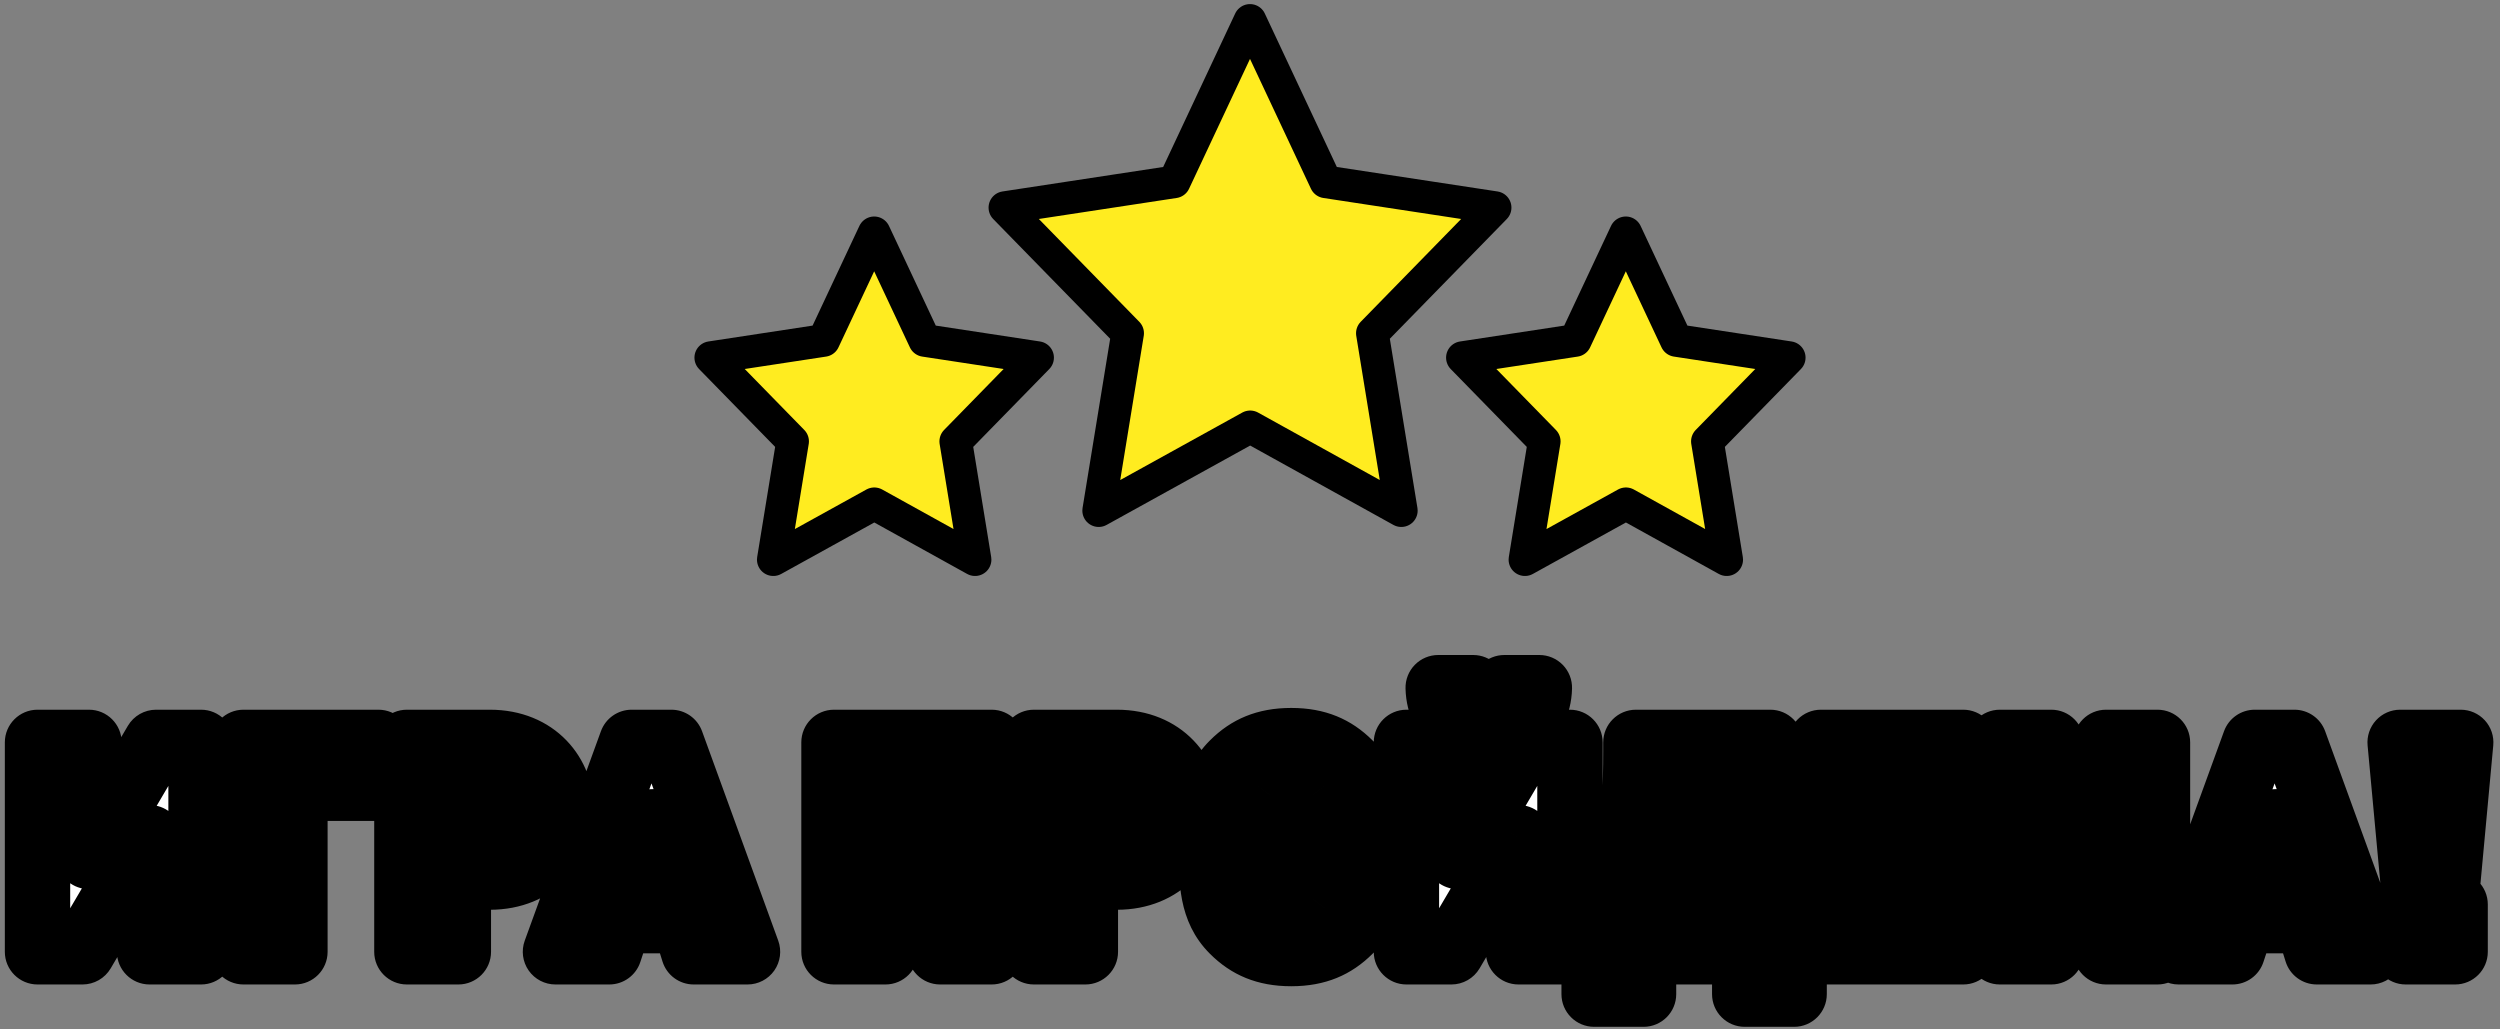 <svg width="306" height="126" viewBox="0 0 306 126" fill="none" xmlns="http://www.w3.org/2000/svg">
<rect x="0" y="0" width="306" height="126" fill="#808080" stroke="none"/>
<path d="M107.014 61.666L94.653 68.5L97.014 54.025L87 43.775L100.819 41.669L107 28.5L113.181 41.669L127 43.775L116.986 54.025L119.347 68.5L107.014 61.666Z" fill="#FFEC20" stroke="black" stroke-width="4" stroke-linecap="round" stroke-linejoin="round"/>
<path d="M153.021 52.249L134.479 62.5L138.021 40.788L123 25.413L143.729 22.254L153 2.5L162.271 22.254L183 25.413L167.979 40.788L171.521 62.5L153.021 52.249Z" fill="#FFEC20" stroke="black" stroke-width="4" stroke-linecap="round" stroke-linejoin="round"/>
<path d="M199.014 61.666L186.653 68.5L189.014 54.025L179 43.775L192.819 41.669L199 28.5L205.181 41.669L219 43.775L208.986 54.025L211.347 68.5L199.014 61.666Z" fill="#FFEC20" stroke="black" stroke-width="4" stroke-linecap="round" stroke-linejoin="round"/>
<mask id="path-4-outside-1_27_125" maskUnits="userSpaceOnUse" x="0" y="79.5" width="306" height="47" fill="black">
<rect fill="white" y="79.5" width="306" height="47"/>
<path d="M24.608 116.5H18.308V102.532L10.1 116.5H4.592V90.868H10.892V104.836L19.1 90.868H24.608V116.5ZM46.323 96.484H36.099V116.5H29.799V90.868H46.323V96.484ZM68.703 99.112C68.703 103.324 65.643 107.356 59.955 107.356H56.103V116.5H49.803V90.868H59.955C65.643 90.868 68.703 94.9 68.703 99.112ZM62.403 99.112C62.403 97.78 61.395 96.52 59.667 96.52H56.103V101.704H59.667C61.395 101.704 62.403 100.444 62.403 99.112ZM91.496 116.5H84.908L83.72 112.684H75.836L74.576 116.5H67.988L77.312 90.868H82.172L91.496 116.5ZM82.064 107.428L79.904 100.588L77.6 107.428H82.064ZM121.376 116.5H115.076V96.484H108.38V116.5H102.08V90.868H121.376V116.5ZM145.449 99.112C145.449 103.324 142.389 107.356 136.701 107.356H132.849V116.5H126.549V90.868H136.701C142.389 90.868 145.449 94.9 145.449 99.112ZM139.149 99.112C139.149 97.78 138.141 96.52 136.413 96.52H132.849V101.704H136.413C138.141 101.704 139.149 100.444 139.149 99.112ZM167.803 103.684C167.803 108.004 167.803 111.28 165.175 113.908C163.339 115.744 161.179 116.716 158.047 116.716C154.915 116.716 152.755 115.744 150.919 113.908C148.291 111.28 148.291 108.004 148.291 103.684C148.291 99.364 148.291 96.088 150.919 93.46C152.755 91.624 154.915 90.652 158.047 90.652C161.179 90.652 163.339 91.624 165.175 93.46C167.803 96.088 167.803 99.364 167.803 103.684ZM161.503 103.684C161.503 99.004 161.143 98.14 160.567 97.384C160.099 96.772 159.199 96.268 158.047 96.268C156.895 96.268 155.995 96.772 155.527 97.384C154.951 98.14 154.591 99.004 154.591 103.684C154.591 108.364 154.951 109.192 155.527 109.948C155.995 110.56 156.895 111.1 158.047 111.1C159.199 111.1 160.099 110.56 160.567 109.948C161.143 109.192 161.503 108.364 161.503 103.684ZM188.419 84.172C188.311 88.42 184.999 89.644 182.227 89.644C179.455 89.644 176.143 88.42 176.035 84.172H180.319C180.391 85.612 181.219 86.08 182.227 86.08C183.235 86.08 184.063 85.612 184.135 84.172H188.419ZM192.163 116.5H185.863V102.532L177.655 116.5H172.147V90.868H178.447V104.836L186.655 90.868H192.163V116.5ZM219.602 121.684H213.554V116.5H201.17V121.684H195.122V110.884H197.642C199.442 106.096 200.234 101.02 200.234 91.948V90.868H216.686V110.884H219.602V121.684ZM210.386 110.884V96.484H206.354V97.204C206.354 103.288 205.382 107.14 204.05 110.884H210.386ZM240.301 116.5H222.877V90.868H240.301V96.484H229.177V100.768H238.681V106.384H229.177V110.884H240.301V116.5ZM264.076 116.5H257.776V106.348H251.08V116.5H244.78V90.868H251.08V100.732H257.776V90.868H264.076V116.5ZM290.164 116.5H283.576L282.388 112.684H274.504L273.244 116.5H266.656L275.98 90.868H280.84L290.164 116.5ZM280.732 107.428L278.572 100.588L276.268 107.428H280.732ZM301.192 90.868L299.608 107.968H295.36L293.776 90.868H301.192ZM300.508 116.5H294.46V110.704H300.508V116.5Z"/>
</mask>
<path d="M24.608 116.5H18.308V102.532L10.1 116.5H4.592V90.868H10.892V104.836L19.1 90.868H24.608V116.5ZM46.323 96.484H36.099V116.5H29.799V90.868H46.323V96.484ZM68.703 99.112C68.703 103.324 65.643 107.356 59.955 107.356H56.103V116.5H49.803V90.868H59.955C65.643 90.868 68.703 94.9 68.703 99.112ZM62.403 99.112C62.403 97.78 61.395 96.52 59.667 96.52H56.103V101.704H59.667C61.395 101.704 62.403 100.444 62.403 99.112ZM91.496 116.5H84.908L83.72 112.684H75.836L74.576 116.5H67.988L77.312 90.868H82.172L91.496 116.5ZM82.064 107.428L79.904 100.588L77.6 107.428H82.064ZM121.376 116.5H115.076V96.484H108.38V116.5H102.08V90.868H121.376V116.5ZM145.449 99.112C145.449 103.324 142.389 107.356 136.701 107.356H132.849V116.5H126.549V90.868H136.701C142.389 90.868 145.449 94.9 145.449 99.112ZM139.149 99.112C139.149 97.78 138.141 96.52 136.413 96.52H132.849V101.704H136.413C138.141 101.704 139.149 100.444 139.149 99.112ZM167.803 103.684C167.803 108.004 167.803 111.28 165.175 113.908C163.339 115.744 161.179 116.716 158.047 116.716C154.915 116.716 152.755 115.744 150.919 113.908C148.291 111.28 148.291 108.004 148.291 103.684C148.291 99.364 148.291 96.088 150.919 93.46C152.755 91.624 154.915 90.652 158.047 90.652C161.179 90.652 163.339 91.624 165.175 93.46C167.803 96.088 167.803 99.364 167.803 103.684ZM161.503 103.684C161.503 99.004 161.143 98.14 160.567 97.384C160.099 96.772 159.199 96.268 158.047 96.268C156.895 96.268 155.995 96.772 155.527 97.384C154.951 98.14 154.591 99.004 154.591 103.684C154.591 108.364 154.951 109.192 155.527 109.948C155.995 110.56 156.895 111.1 158.047 111.1C159.199 111.1 160.099 110.56 160.567 109.948C161.143 109.192 161.503 108.364 161.503 103.684ZM188.419 84.172C188.311 88.42 184.999 89.644 182.227 89.644C179.455 89.644 176.143 88.42 176.035 84.172H180.319C180.391 85.612 181.219 86.08 182.227 86.08C183.235 86.08 184.063 85.612 184.135 84.172H188.419ZM192.163 116.5H185.863V102.532L177.655 116.5H172.147V90.868H178.447V104.836L186.655 90.868H192.163V116.5ZM219.602 121.684H213.554V116.5H201.17V121.684H195.122V110.884H197.642C199.442 106.096 200.234 101.02 200.234 91.948V90.868H216.686V110.884H219.602V121.684ZM210.386 110.884V96.484H206.354V97.204C206.354 103.288 205.382 107.14 204.05 110.884H210.386ZM240.301 116.5H222.877V90.868H240.301V96.484H229.177V100.768H238.681V106.384H229.177V110.884H240.301V116.5ZM264.076 116.5H257.776V106.348H251.08V116.5H244.78V90.868H251.08V100.732H257.776V90.868H264.076V116.5ZM290.164 116.5H283.576L282.388 112.684H274.504L273.244 116.5H266.656L275.98 90.868H280.84L290.164 116.5ZM280.732 107.428L278.572 100.588L276.268 107.428H280.732ZM301.192 90.868L299.608 107.968H295.36L293.776 90.868H301.192ZM300.508 116.5H294.46V110.704H300.508V116.5Z" fill="white"/>
<path d="M24.608 116.5V120.5C26.817 120.5 28.608 118.709 28.608 116.5H24.608ZM18.308 116.5H14.308C14.308 118.709 16.099 120.5 18.308 120.5V116.5ZM18.308 102.532H22.308C22.308 100.727 21.099 99.146 19.358 98.672C17.617 98.198 15.774 98.95 14.859 100.505L18.308 102.532ZM10.1 116.5V120.5C11.518 120.5 12.83 119.749 13.549 118.527L10.1 116.5ZM4.592 116.5H0.592C0.592 118.709 2.383 120.5 4.592 120.5V116.5ZM4.592 90.868V86.868C2.383 86.868 0.592 88.659 0.592 90.868H4.592ZM10.892 90.868H14.892C14.892 88.659 13.101 86.868 10.892 86.868V90.868ZM10.892 104.836H6.892C6.892 106.641 8.1 108.222 9.842 108.696C11.583 109.169 13.426 108.418 14.341 106.863L10.892 104.836ZM19.1 90.868V86.868C17.682 86.868 16.37 87.619 15.651 88.841L19.1 90.868ZM24.608 90.868H28.608C28.608 88.659 26.817 86.868 24.608 86.868V90.868ZM24.608 112.5H18.308V120.5H24.608V112.5ZM22.308 116.5V102.532H14.308V116.5H22.308ZM14.859 100.505L6.651 114.473L13.549 118.527L21.757 104.559L14.859 100.505ZM10.1 112.5H4.592V120.5H10.1V112.5ZM8.592 116.5V90.868H0.592V116.5H8.592ZM4.592 94.868H10.892V86.868H4.592V94.868ZM6.892 90.868V104.836H14.892V90.868H6.892ZM14.341 106.863L22.549 92.894L15.651 88.841L7.443 102.809L14.341 106.863ZM19.1 94.868H24.608V86.868H19.1V94.868ZM20.608 90.868V116.5H28.608V90.868H20.608ZM46.323 96.484V100.484C48.532 100.484 50.323 98.693 50.323 96.484H46.323ZM36.099 96.484V92.484C33.89 92.484 32.099 94.275 32.099 96.484H36.099ZM36.099 116.5V120.5C38.308 120.5 40.099 118.709 40.099 116.5H36.099ZM29.799 116.5H25.799C25.799 118.709 27.59 120.5 29.799 120.5V116.5ZM29.799 90.868V86.868C27.59 86.868 25.799 88.659 25.799 90.868H29.799ZM46.323 90.868H50.323C50.323 88.659 48.532 86.868 46.323 86.868V90.868ZM46.323 92.484H36.099V100.484H46.323V92.484ZM32.099 96.484V116.5H40.099V96.484H32.099ZM36.099 112.5H29.799V120.5H36.099V112.5ZM33.799 116.5V90.868H25.799V116.5H33.799ZM29.799 94.868H46.323V86.868H29.799V94.868ZM42.323 90.868V96.484H50.323V90.868H42.323ZM56.103 107.356V103.356C53.894 103.356 52.103 105.147 52.103 107.356H56.103ZM56.103 116.5V120.5C58.312 120.5 60.103 118.709 60.103 116.5H56.103ZM49.803 116.5H45.803C45.803 118.709 47.594 120.5 49.803 120.5V116.5ZM49.803 90.868V86.868C47.594 86.868 45.803 88.659 45.803 90.868H49.803ZM56.103 96.52V92.52C53.894 92.52 52.103 94.311 52.103 96.52H56.103ZM56.103 101.704H52.103C52.103 103.913 53.894 105.704 56.103 105.704V101.704ZM64.703 99.112C64.703 100.263 64.285 101.306 63.579 102.041C62.915 102.731 61.798 103.356 59.955 103.356V111.356C63.8 111.356 67.057 109.965 69.345 107.586C71.591 105.252 72.703 102.173 72.703 99.112H64.703ZM59.955 103.356H56.103V111.356H59.955V103.356ZM52.103 107.356V116.5H60.103V107.356H52.103ZM56.103 112.5H49.803V120.5H56.103V112.5ZM53.803 116.5V90.868H45.803V116.5H53.803ZM49.803 94.868H59.955V86.868H49.803V94.868ZM59.955 94.868C61.798 94.868 62.915 95.493 63.579 96.183C64.285 96.918 64.703 97.961 64.703 99.112H72.703C72.703 96.051 71.591 92.972 69.345 90.638C67.057 88.259 63.8 86.868 59.955 86.868V94.868ZM66.403 99.112C66.403 95.679 63.711 92.52 59.667 92.52V100.52C59.505 100.52 59.137 100.436 58.815 100.104C58.529 99.811 58.403 99.447 58.403 99.112H66.403ZM59.667 92.52H56.103V100.52H59.667V92.52ZM52.103 96.52V101.704H60.103V96.52H52.103ZM56.103 105.704H59.667V97.704H56.103V105.704ZM59.667 105.704C63.711 105.704 66.403 102.545 66.403 99.112H58.403C58.403 98.777 58.529 98.413 58.815 98.12C59.137 97.788 59.505 97.704 59.667 97.704V105.704ZM91.496 116.5V120.5C92.801 120.5 94.024 119.863 94.773 118.795C95.521 117.726 95.701 116.359 95.255 115.133L91.496 116.5ZM84.908 116.5L81.089 117.689C81.61 119.361 83.157 120.5 84.908 120.5V116.5ZM83.72 112.684L87.54 111.495C87.019 109.823 85.471 108.684 83.72 108.684V112.684ZM75.836 112.684V108.684C74.11 108.684 72.579 109.791 72.038 111.43L75.836 112.684ZM74.576 116.5V120.5C76.302 120.5 77.834 119.393 78.375 117.754L74.576 116.5ZM67.988 116.5L64.229 115.133C63.783 116.359 63.963 117.726 64.712 118.795C65.46 119.863 66.683 120.5 67.988 120.5V116.5ZM77.312 90.868V86.868C75.63 86.868 74.128 87.92 73.553 89.501L77.312 90.868ZM82.172 90.868L85.931 89.501C85.356 87.92 83.854 86.868 82.172 86.868V90.868ZM82.064 107.428V111.428C83.339 111.428 84.537 110.821 85.291 109.793C86.044 108.764 86.262 107.439 85.879 106.223L82.064 107.428ZM79.904 100.588L83.719 99.383C83.197 97.733 81.673 96.605 79.942 96.588C78.211 96.572 76.666 97.671 76.114 99.311L79.904 100.588ZM77.6 107.428L73.81 106.151C73.398 107.372 73.6 108.716 74.352 109.762C75.103 110.808 76.312 111.428 77.6 111.428V107.428ZM91.496 112.5H84.908V120.5H91.496V112.5ZM88.728 115.311L87.54 111.495L79.901 113.873L81.089 117.689L88.728 115.311ZM83.72 108.684H75.836V116.684H83.72V108.684ZM72.038 111.43L70.778 115.246L78.375 117.754L79.635 113.938L72.038 111.43ZM74.576 112.5H67.988V120.5H74.576V112.5ZM71.747 117.867L81.071 92.235L73.553 89.501L64.229 115.133L71.747 117.867ZM77.312 94.868H82.172V86.868H77.312V94.868ZM78.413 92.235L87.737 117.867L95.255 115.133L85.931 89.501L78.413 92.235ZM85.879 106.223L83.719 99.383L76.09 101.793L78.25 108.633L85.879 106.223ZM76.114 99.311L73.81 106.151L81.391 108.705L83.695 101.865L76.114 99.311ZM77.6 111.428H82.064V103.428H77.6V111.428ZM121.376 116.5V120.5C123.585 120.5 125.376 118.709 125.376 116.5H121.376ZM115.076 116.5H111.076C111.076 118.709 112.867 120.5 115.076 120.5V116.5ZM115.076 96.484H119.076C119.076 94.275 117.285 92.484 115.076 92.484V96.484ZM108.38 96.484V92.484C106.171 92.484 104.38 94.275 104.38 96.484H108.38ZM108.38 116.5V120.5C110.589 120.5 112.38 118.709 112.38 116.5H108.38ZM102.08 116.5H98.08C98.08 118.709 99.871 120.5 102.08 120.5V116.5ZM102.08 90.868V86.868C99.871 86.868 98.08 88.659 98.08 90.868H102.08ZM121.376 90.868H125.376C125.376 88.659 123.585 86.868 121.376 86.868V90.868ZM121.376 112.5H115.076V120.5H121.376V112.5ZM119.076 116.5V96.484H111.076V116.5H119.076ZM115.076 92.484H108.38V100.484H115.076V92.484ZM104.38 96.484V116.5H112.38V96.484H104.38ZM108.38 112.5H102.08V120.5H108.38V112.5ZM106.08 116.5V90.868H98.08V116.5H106.08ZM102.08 94.868H121.376V86.868H102.08V94.868ZM117.376 90.868V116.5H125.376V90.868H117.376ZM132.849 107.356V103.356C130.64 103.356 128.849 105.147 128.849 107.356H132.849ZM132.849 116.5V120.5C135.058 120.5 136.849 118.709 136.849 116.5H132.849ZM126.549 116.5H122.549C122.549 118.709 124.34 120.5 126.549 120.5V116.5ZM126.549 90.868V86.868C124.34 86.868 122.549 88.659 122.549 90.868H126.549ZM132.849 96.52V92.52C130.64 92.52 128.849 94.311 128.849 96.52H132.849ZM132.849 101.704H128.849C128.849 103.913 130.64 105.704 132.849 105.704V101.704ZM141.449 99.112C141.449 100.263 141.031 101.306 140.325 102.041C139.661 102.731 138.544 103.356 136.701 103.356V111.356C140.546 111.356 143.803 109.965 146.091 107.586C148.337 105.252 149.449 102.173 149.449 99.112H141.449ZM136.701 103.356H132.849V111.356H136.701V103.356ZM128.849 107.356V116.5H136.849V107.356H128.849ZM132.849 112.5H126.549V120.5H132.849V112.5ZM130.549 116.5V90.868H122.549V116.5H130.549ZM126.549 94.868H136.701V86.868H126.549V94.868ZM136.701 94.868C138.544 94.868 139.661 95.493 140.325 96.183C141.031 96.918 141.449 97.961 141.449 99.112H149.449C149.449 96.051 148.337 92.972 146.091 90.638C143.803 88.259 140.546 86.868 136.701 86.868V94.868ZM143.149 99.112C143.149 95.679 140.457 92.52 136.413 92.52V100.52C136.251 100.52 135.883 100.436 135.561 100.104C135.275 99.811 135.149 99.447 135.149 99.112H143.149ZM136.413 92.52H132.849V100.52H136.413V92.52ZM128.849 96.52V101.704H136.849V96.52H128.849ZM132.849 105.704H136.413V97.704H132.849V105.704ZM136.413 105.704C140.457 105.704 143.149 102.545 143.149 99.112H135.149C135.149 98.777 135.275 98.413 135.561 98.12C135.883 97.788 136.251 97.704 136.413 97.704V105.704ZM165.175 113.908L162.347 111.08V111.08L165.175 113.908ZM150.919 113.908L153.748 111.08L150.919 113.908ZM150.919 93.46L148.091 90.632V90.632L150.919 93.46ZM160.567 97.384L163.749 94.96L163.745 94.954L160.567 97.384ZM155.527 97.384L152.35 94.954L152.346 94.96L155.527 97.384ZM155.527 109.948L152.346 112.372L152.35 112.378L155.527 109.948ZM160.567 109.948L163.745 112.378L163.749 112.372L160.567 109.948ZM163.803 103.684C163.803 108.371 163.609 109.817 162.347 111.08L168.004 116.736C171.997 112.743 171.803 107.637 171.803 103.684H163.803ZM162.347 111.08C161.286 112.14 160.154 112.716 158.047 112.716V120.716C162.204 120.716 165.393 119.348 168.004 116.736L162.347 111.08ZM158.047 112.716C155.94 112.716 154.809 112.14 153.748 111.08L148.091 116.736C150.702 119.348 153.89 120.716 158.047 120.716V112.716ZM153.748 111.08C152.485 109.817 152.291 108.371 152.291 103.684H144.291C144.291 107.637 144.097 112.743 148.091 116.736L153.748 111.08ZM152.291 103.684C152.291 98.996 152.485 97.551 153.748 96.288L148.091 90.632C144.097 94.625 144.291 99.731 144.291 103.684H152.291ZM153.748 96.288C154.809 95.228 155.94 94.652 158.047 94.652V86.652C153.89 86.652 150.702 88.02 148.091 90.632L153.748 96.288ZM158.047 94.652C160.154 94.652 161.286 95.228 162.347 96.288L168.004 90.632C165.393 88.02 162.204 86.652 158.047 86.652V94.652ZM162.347 96.288C163.609 97.551 163.803 98.996 163.803 103.684H171.803C171.803 99.731 171.997 94.625 168.004 90.632L162.347 96.288ZM165.503 103.684C165.503 99.129 165.246 96.924 163.749 94.96L157.386 99.808C157.411 99.842 157.349 99.762 157.296 99.642C157.254 99.546 157.275 99.553 157.315 99.775C157.409 100.294 157.503 101.376 157.503 103.684H165.503ZM163.745 94.954C162.461 93.275 160.345 92.268 158.047 92.268V100.268C158.036 100.268 157.964 100.265 157.852 100.211C157.753 100.165 157.575 100.056 157.39 99.814L163.745 94.954ZM158.047 92.268C155.75 92.268 153.634 93.275 152.35 94.954L158.705 99.814C158.519 100.056 158.341 100.165 158.243 100.211C158.131 100.265 158.059 100.268 158.047 100.268V92.268ZM152.346 94.96C150.849 96.924 150.591 99.129 150.591 103.684H158.591C158.591 101.376 158.685 100.294 158.779 99.775C158.819 99.553 158.841 99.546 158.799 99.642C158.746 99.762 158.683 99.842 158.709 99.808L152.346 94.96ZM150.591 103.684C150.591 106.054 150.677 107.74 150.909 109.007C151.188 110.534 151.689 111.51 152.346 112.372L158.709 107.524C158.672 107.476 158.735 107.554 158.791 107.678C158.836 107.781 158.817 107.781 158.778 107.568C158.686 107.062 158.591 105.994 158.591 103.684H150.591ZM152.35 112.378C153.573 113.977 155.647 115.1 158.047 115.1V107.1C158.104 107.1 158.197 107.115 158.305 107.168C158.396 107.214 158.545 107.31 158.705 107.518L152.35 112.378ZM158.047 115.1C160.448 115.1 162.522 113.977 163.745 112.378L157.39 107.518C157.549 107.31 157.698 107.214 157.79 107.168C157.898 107.115 157.99 107.1 158.047 107.1V115.1ZM163.749 112.372C164.406 111.51 164.907 110.534 165.186 109.007C165.418 107.74 165.503 106.054 165.503 103.684H157.503C157.503 105.994 157.409 107.062 157.316 107.568C157.278 107.781 157.258 107.781 157.304 107.678C157.359 107.554 157.422 107.476 157.386 107.524L163.749 112.372ZM188.419 84.172L192.417 84.274C192.445 83.195 192.036 82.152 191.283 81.38C190.53 80.608 189.497 80.172 188.419 80.172V84.172ZM176.035 84.172V80.172C174.956 80.172 173.923 80.608 173.171 81.38C172.418 82.152 172.009 83.195 172.036 84.274L176.035 84.172ZM180.319 84.172L184.314 83.972C184.207 81.843 182.45 80.172 180.319 80.172V84.172ZM184.135 84.172V80.172C182.003 80.172 180.246 81.843 180.14 83.972L184.135 84.172ZM192.163 116.5V120.5C194.372 120.5 196.163 118.709 196.163 116.5H192.163ZM185.863 116.5H181.863C181.863 118.709 183.654 120.5 185.863 120.5V116.5ZM185.863 102.532H189.863C189.863 100.727 188.654 99.146 186.913 98.672C185.171 98.198 183.328 98.95 182.414 100.505L185.863 102.532ZM177.655 116.5V120.5C179.073 120.5 180.385 119.749 181.103 118.527L177.655 116.5ZM172.147 116.5H168.147C168.147 118.709 169.938 120.5 172.147 120.5V116.5ZM172.147 90.868V86.868C169.938 86.868 168.147 88.659 168.147 90.868H172.147ZM178.447 90.868H182.447C182.447 88.659 180.656 86.868 178.447 86.868V90.868ZM178.447 104.836H174.447C174.447 106.641 175.655 108.222 177.397 108.696C179.138 109.169 180.981 108.418 181.895 106.863L178.447 104.836ZM186.655 90.868V86.868C185.237 86.868 183.924 87.619 183.206 88.841L186.655 90.868ZM192.163 90.868H196.163C196.163 88.659 194.372 86.868 192.163 86.868V90.868ZM184.42 84.07C184.406 84.609 184.298 84.874 184.244 84.979C184.192 85.078 184.128 85.153 184.018 85.231C183.731 85.433 183.118 85.644 182.227 85.644V93.644C184.107 93.644 186.536 93.243 188.626 91.771C190.911 90.161 192.333 87.583 192.417 84.274L184.42 84.07ZM182.227 85.644C181.335 85.644 180.722 85.433 180.436 85.231C180.325 85.153 180.261 85.078 180.209 84.979C180.155 84.874 180.047 84.609 180.033 84.07L172.036 84.274C172.12 87.583 173.542 90.161 175.828 91.771C177.917 93.243 180.346 93.644 182.227 93.644V85.644ZM176.035 88.172H180.319V80.172H176.035V88.172ZM176.324 84.372C176.397 85.84 176.909 87.479 178.299 88.686C179.624 89.837 181.162 90.08 182.227 90.08V82.08C182.283 82.08 182.903 82.089 183.544 82.646C184.25 83.259 184.312 83.944 184.314 83.972L176.324 84.372ZM182.227 90.08C183.291 90.08 184.829 89.837 186.154 88.686C187.544 87.479 188.056 85.84 188.13 84.372L180.14 83.972C180.141 83.944 180.203 83.259 180.909 82.646C181.55 82.089 182.17 82.08 182.227 82.08V90.08ZM184.135 88.172H188.419V80.172H184.135V88.172ZM192.163 112.5H185.863V120.5H192.163V112.5ZM189.863 116.5V102.532H181.863V116.5H189.863ZM182.414 100.505L174.206 114.473L181.103 118.527L189.311 104.559L182.414 100.505ZM177.655 112.5H172.147V120.5H177.655V112.5ZM176.147 116.5V90.868H168.147V116.5H176.147ZM172.147 94.868H178.447V86.868H172.147V94.868ZM174.447 90.868V104.836H182.447V90.868H174.447ZM181.895 106.863L190.103 92.894L183.206 88.841L174.998 102.809L181.895 106.863ZM186.655 94.868H192.163V86.868H186.655V94.868ZM188.163 90.868V116.5H196.163V90.868H188.163ZM219.602 121.684V125.684C221.811 125.684 223.602 123.893 223.602 121.684H219.602ZM213.554 121.684H209.554C209.554 123.893 211.345 125.684 213.554 125.684V121.684ZM213.554 116.5H217.554C217.554 114.291 215.763 112.5 213.554 112.5V116.5ZM201.17 116.5V112.5C198.961 112.5 197.17 114.291 197.17 116.5H201.17ZM201.17 121.684V125.684C203.379 125.684 205.17 123.893 205.17 121.684H201.17ZM195.122 121.684H191.122C191.122 123.893 192.913 125.684 195.122 125.684V121.684ZM195.122 110.884V106.884C192.913 106.884 191.122 108.675 191.122 110.884H195.122ZM197.642 110.884V114.884C199.308 114.884 200.8 113.851 201.386 112.292L197.642 110.884ZM200.234 90.868V86.868C198.025 86.868 196.234 88.659 196.234 90.868H200.234ZM216.686 90.868H220.686C220.686 88.659 218.895 86.868 216.686 86.868V90.868ZM216.686 110.884H212.686C212.686 113.093 214.477 114.884 216.686 114.884V110.884ZM219.602 110.884H223.602C223.602 108.675 221.811 106.884 219.602 106.884V110.884ZM210.386 110.884V114.884C212.595 114.884 214.386 113.093 214.386 110.884H210.386ZM210.386 96.484H214.386C214.386 94.275 212.595 92.484 210.386 92.484V96.484ZM206.354 96.484V92.484C204.145 92.484 202.354 94.275 202.354 96.484H206.354ZM204.05 110.884L200.281 109.543C199.845 110.768 200.032 112.128 200.781 113.19C201.531 114.252 202.75 114.884 204.05 114.884V110.884ZM219.602 117.684H213.554V125.684H219.602V117.684ZM217.554 121.684V116.5H209.554V121.684H217.554ZM213.554 112.5H201.17V120.5H213.554V112.5ZM197.17 116.5V121.684H205.17V116.5H197.17ZM201.17 117.684H195.122V125.684H201.17V117.684ZM199.122 121.684V110.884H191.122V121.684H199.122ZM195.122 114.884H197.642V106.884H195.122V114.884ZM201.386 112.292C203.423 106.874 204.234 101.262 204.234 91.948H196.234C196.234 100.778 195.461 105.318 193.898 109.476L201.386 112.292ZM204.234 91.948V90.868H196.234V91.948H204.234ZM200.234 94.868H216.686V86.868H200.234V94.868ZM212.686 90.868V110.884H220.686V90.868H212.686ZM216.686 114.884H219.602V106.884H216.686V114.884ZM215.602 110.884V121.684H223.602V110.884H215.602ZM214.386 110.884V96.484H206.386V110.884H214.386ZM210.386 92.484H206.354V100.484H210.386V92.484ZM202.354 96.484V97.204H210.354V96.484H202.354ZM202.354 97.204C202.354 102.759 201.486 106.156 200.281 109.543L207.818 112.225C209.277 108.124 210.354 103.817 210.354 97.204H202.354ZM204.05 114.884H210.386V106.884H204.05V114.884ZM240.301 116.5V120.5C242.51 120.5 244.301 118.709 244.301 116.5H240.301ZM222.877 116.5H218.877C218.877 118.709 220.668 120.5 222.877 120.5V116.5ZM222.877 90.868V86.868C220.668 86.868 218.877 88.659 218.877 90.868H222.877ZM240.301 90.868H244.301C244.301 88.659 242.51 86.868 240.301 86.868V90.868ZM240.301 96.484V100.484C242.51 100.484 244.301 98.693 244.301 96.484H240.301ZM229.177 96.484V92.484C226.968 92.484 225.177 94.275 225.177 96.484H229.177ZM229.177 100.768H225.177C225.177 102.977 226.968 104.768 229.177 104.768V100.768ZM238.681 100.768H242.681C242.681 98.559 240.89 96.768 238.681 96.768V100.768ZM238.681 106.384V110.384C240.89 110.384 242.681 108.593 242.681 106.384H238.681ZM229.177 106.384V102.384C226.968 102.384 225.177 104.175 225.177 106.384H229.177ZM229.177 110.884H225.177C225.177 113.093 226.968 114.884 229.177 114.884V110.884ZM240.301 110.884H244.301C244.301 108.675 242.51 106.884 240.301 106.884V110.884ZM240.301 112.5H222.877V120.5H240.301V112.5ZM226.877 116.5V90.868H218.877V116.5H226.877ZM222.877 94.868H240.301V86.868H222.877V94.868ZM236.301 90.868V96.484H244.301V90.868H236.301ZM240.301 92.484H229.177V100.484H240.301V92.484ZM225.177 96.484V100.768H233.177V96.484H225.177ZM229.177 104.768H238.681V96.768H229.177V104.768ZM234.681 100.768V106.384H242.681V100.768H234.681ZM238.681 102.384H229.177V110.384H238.681V102.384ZM225.177 106.384V110.884H233.177V106.384H225.177ZM229.177 114.884H240.301V106.884H229.177V114.884ZM236.301 110.884V116.5H244.301V110.884H236.301ZM264.076 116.5V120.5C266.285 120.5 268.076 118.709 268.076 116.5H264.076ZM257.775 116.5H253.775C253.775 118.709 255.566 120.5 257.775 120.5V116.5ZM257.775 106.348H261.776C261.776 104.139 259.985 102.348 257.775 102.348V106.348ZM251.079 106.348V102.348C248.87 102.348 247.079 104.139 247.079 106.348H251.079ZM251.079 116.5V120.5C253.289 120.5 255.079 118.709 255.079 116.5H251.079ZM244.779 116.5H240.779C240.779 118.709 242.57 120.5 244.779 120.5V116.5ZM244.779 90.868V86.868C242.57 86.868 240.779 88.659 240.779 90.868H244.779ZM251.079 90.868H255.079C255.079 88.659 253.289 86.868 251.079 86.868V90.868ZM251.079 100.732H247.079C247.079 102.941 248.87 104.732 251.079 104.732V100.732ZM257.775 100.732V104.732C259.985 104.732 261.776 102.941 261.776 100.732H257.775ZM257.775 90.868V86.868C255.566 86.868 253.775 88.659 253.775 90.868H257.775ZM264.076 90.868H268.076C268.076 88.659 266.285 86.868 264.076 86.868V90.868ZM264.076 112.5H257.775V120.5H264.076V112.5ZM261.776 116.5V106.348H253.775V116.5H261.776ZM257.775 102.348H251.079V110.348H257.775V102.348ZM247.079 106.348V116.5H255.079V106.348H247.079ZM251.079 112.5H244.779V120.5H251.079V112.5ZM248.779 116.5V90.868H240.779V116.5H248.779ZM244.779 94.868H251.079V86.868H244.779V94.868ZM247.079 90.868V100.732H255.079V90.868H247.079ZM251.079 104.732H257.775V96.732H251.079V104.732ZM261.776 100.732V90.868H253.775V100.732H261.776ZM257.775 94.868H264.076V86.868H257.775V94.868ZM260.076 90.868V116.5H268.076V90.868H260.076ZM290.164 116.5V120.5C291.469 120.5 292.692 119.863 293.441 118.795C294.189 117.726 294.369 116.359 293.923 115.133L290.164 116.5ZM283.576 116.5L279.757 117.689C280.278 119.361 281.825 120.5 283.576 120.5V116.5ZM282.388 112.684L286.207 111.495C285.687 109.823 284.139 108.684 282.388 108.684V112.684ZM274.504 112.684V108.684C272.778 108.684 271.247 109.791 270.706 111.43L274.504 112.684ZM273.244 116.5V120.5C274.97 120.5 276.501 119.393 277.043 117.754L273.244 116.5ZM266.656 116.5L262.897 115.133C262.451 116.359 262.631 117.726 263.38 118.795C264.128 119.863 265.351 120.5 266.656 120.5V116.5ZM275.98 90.868V86.868C274.298 86.868 272.796 87.92 272.221 89.501L275.98 90.868ZM280.84 90.868L284.599 89.501C284.024 87.92 282.522 86.868 280.84 86.868V90.868ZM280.732 107.428V111.428C282.007 111.428 283.205 110.821 283.959 109.793C284.712 108.764 284.93 107.439 284.547 106.223L280.732 107.428ZM278.572 100.588L282.387 99.383C281.865 97.733 280.341 96.605 278.61 96.588C276.879 96.572 275.334 97.671 274.782 99.311L278.572 100.588ZM276.268 107.428L272.478 106.151C272.066 107.372 272.268 108.716 273.02 109.762C273.771 110.808 274.98 111.428 276.268 111.428V107.428ZM290.164 112.5H283.576V120.5H290.164V112.5ZM287.395 115.311L286.207 111.495L278.569 113.873L279.757 117.689L287.395 115.311ZM282.388 108.684H274.504V116.684H282.388V108.684ZM270.706 111.43L269.446 115.246L277.043 117.754L278.303 113.938L270.706 111.43ZM273.244 112.5H266.656V120.5H273.244V112.5ZM270.415 117.867L279.739 92.235L272.221 89.501L262.897 115.133L270.415 117.867ZM275.98 94.868H280.84V86.868H275.98V94.868ZM277.081 92.235L286.405 117.867L293.923 115.133L284.599 89.501L277.081 92.235ZM284.547 106.223L282.387 99.383L274.758 101.793L276.918 108.633L284.547 106.223ZM274.782 99.311L272.478 106.151L280.059 108.705L282.363 101.865L274.782 99.311ZM276.268 111.428H280.732V103.428H276.268V111.428ZM301.192 90.868L305.175 91.237C305.279 90.117 304.906 89.005 304.148 88.173C303.39 87.342 302.317 86.868 301.192 86.868V90.868ZM299.608 107.968V111.968C301.674 111.968 303.4 110.394 303.591 108.337L299.608 107.968ZM295.36 107.968L291.377 108.337C291.567 110.394 293.294 111.968 295.36 111.968V107.968ZM293.776 90.868V86.868C292.651 86.868 291.578 87.342 290.82 88.173C290.062 89.005 289.689 90.117 289.793 91.237L293.776 90.868ZM300.508 116.5V120.5C302.717 120.5 304.508 118.709 304.508 116.5H300.508ZM294.46 116.5H290.46C290.46 118.709 292.251 120.5 294.46 120.5V116.5ZM294.46 110.704V106.704C292.251 106.704 290.46 108.495 290.46 110.704H294.46ZM300.508 110.704H304.508C304.508 108.495 302.717 106.704 300.508 106.704V110.704ZM297.209 90.499L295.625 107.599L303.591 108.337L305.175 91.237L297.209 90.499ZM299.608 103.968H295.36V111.968H299.608V103.968ZM299.343 107.599L297.759 90.499L289.793 91.237L291.377 108.337L299.343 107.599ZM293.776 94.868H301.192V86.868H293.776V94.868ZM300.508 112.5H294.46V120.5H300.508V112.5ZM298.46 116.5V110.704H290.46V116.5H298.46ZM294.46 114.704H300.508V106.704H294.46V114.704ZM296.508 110.704V116.5H304.508V110.704H296.508Z" fill="black" mask="url(#path-4-outside-1_27_125)"/>
</svg>
